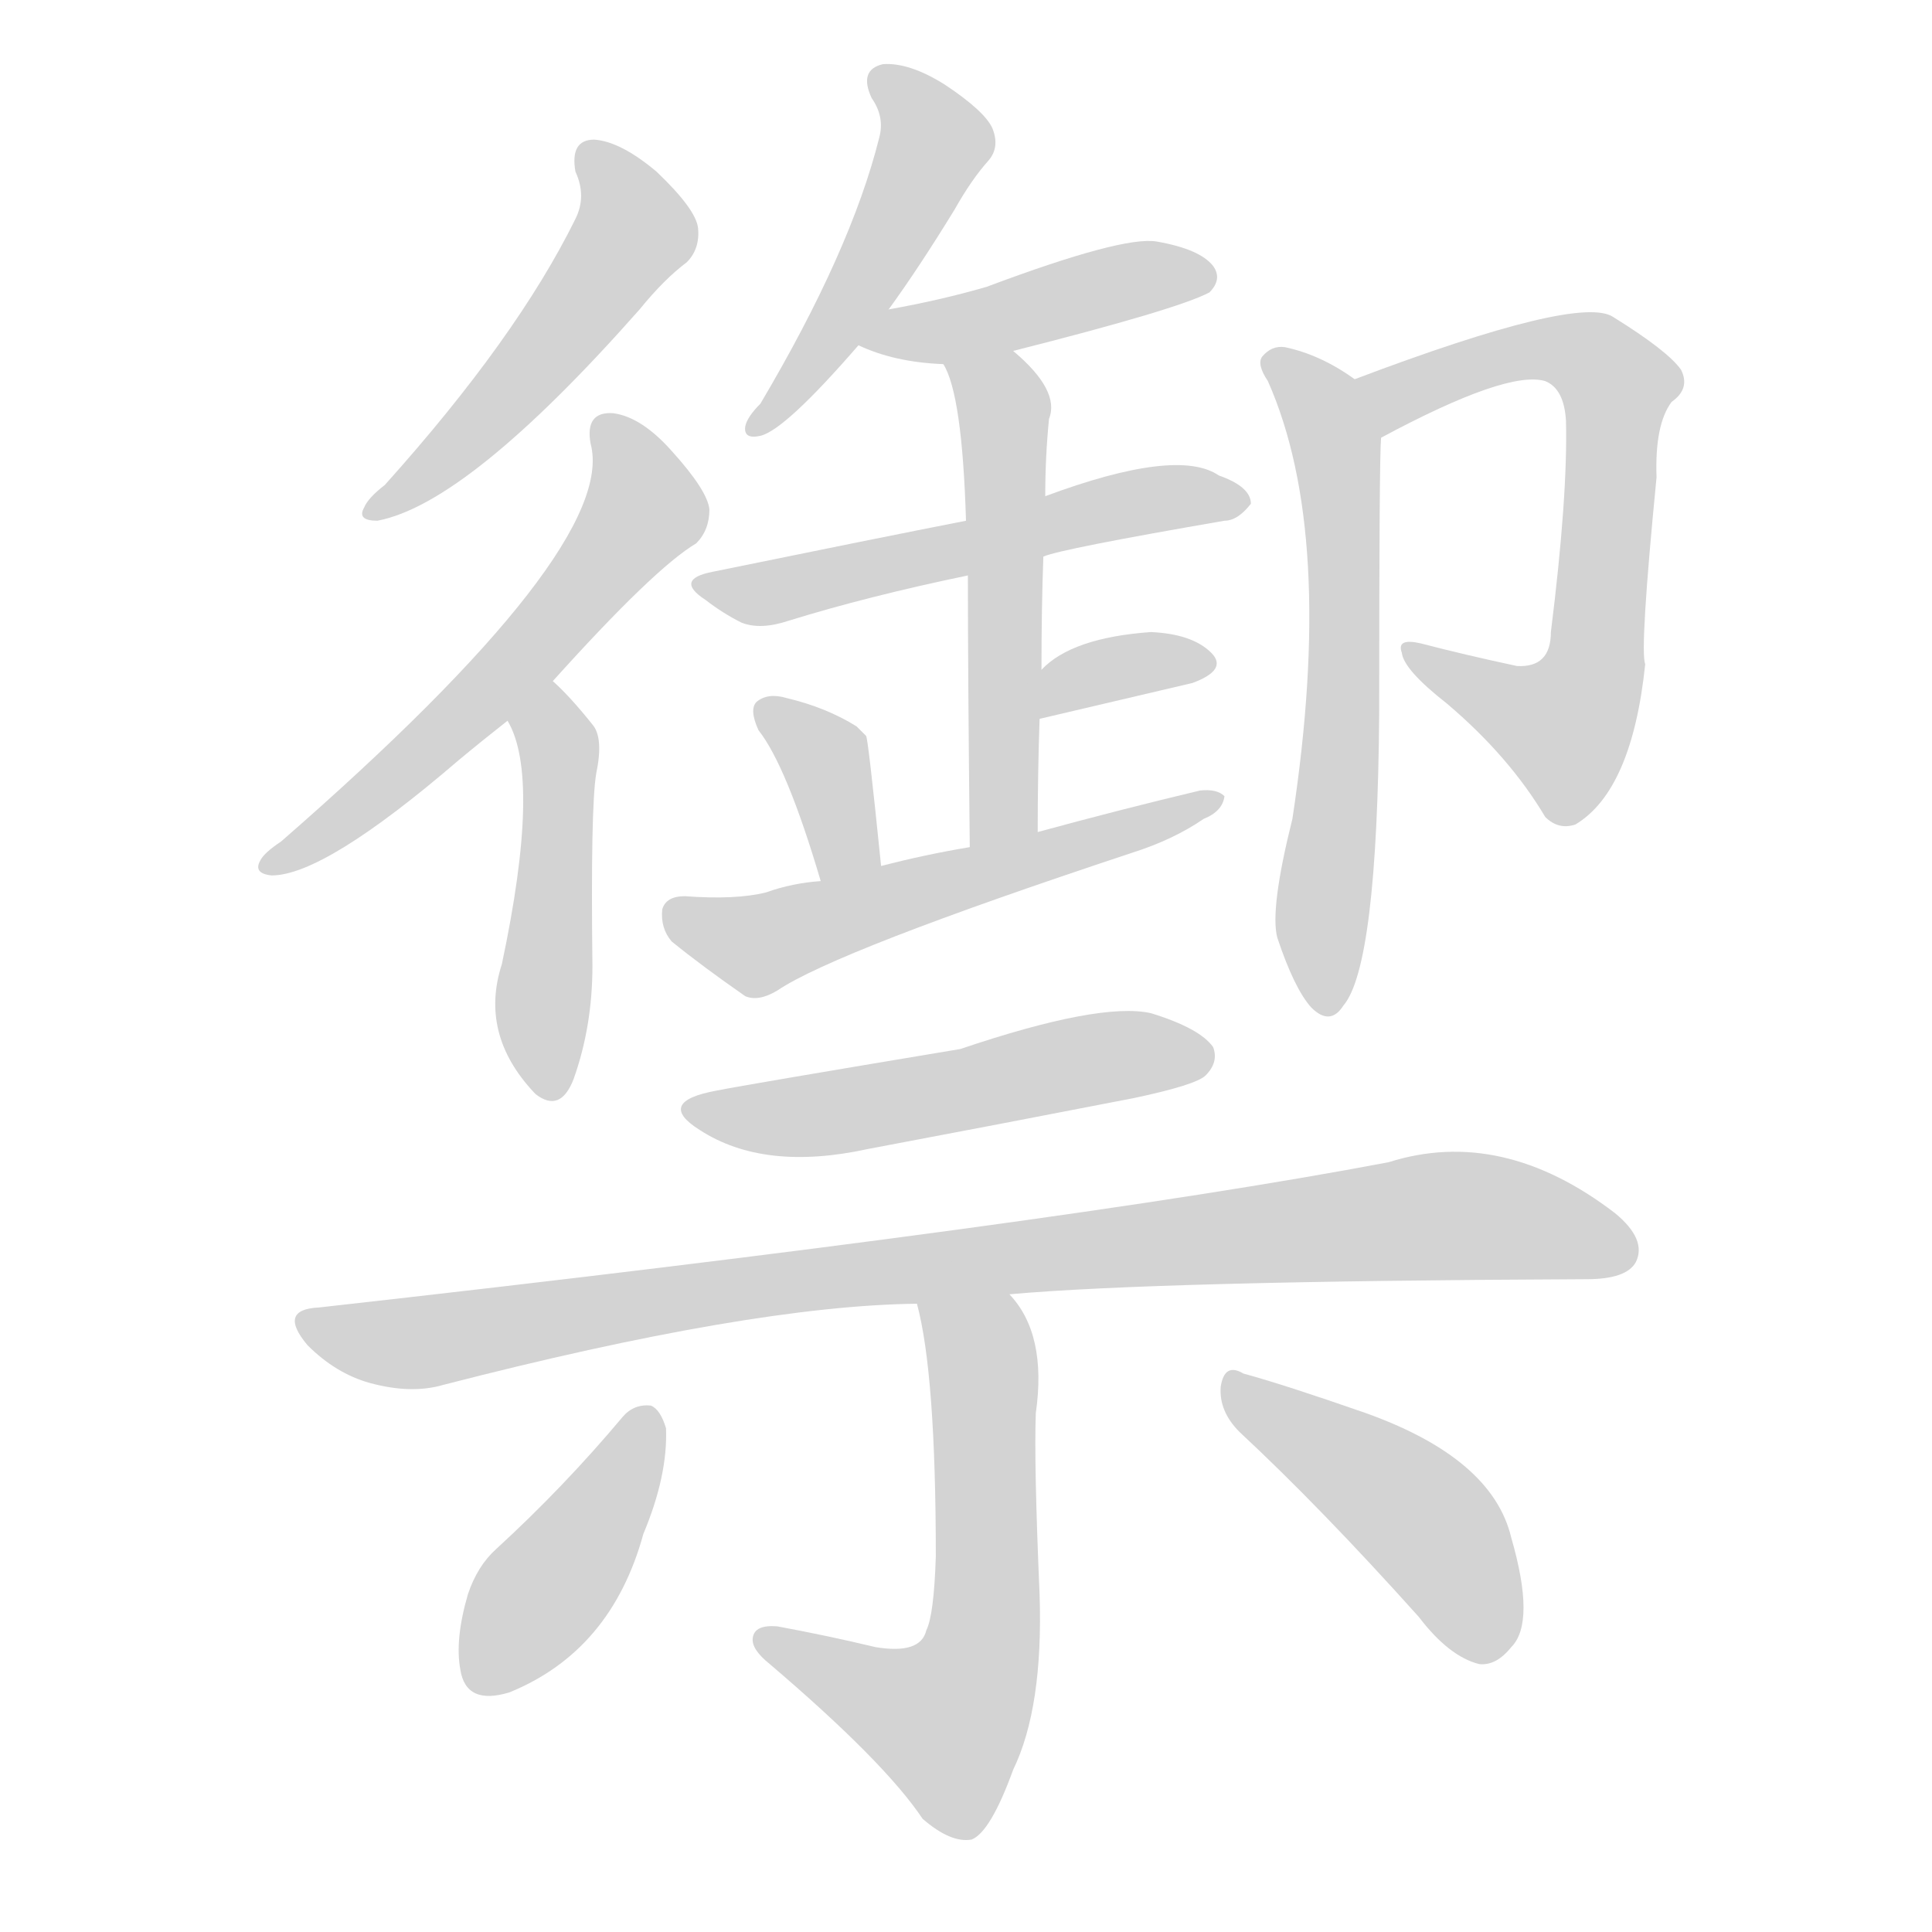 <svg version="1.1" viewBox="0 0 1024 1024" xmlns="http://www.w3.org/2000/svg">
  
  <g transform="scale(1, -1) translate(0, -900)">
    <style type="text/css">
        .origin {display:none;}
        .hide {display:none;}
        .stroke {fill: lightgray;}
    </style>

    <path d="M 305 809 Q 311 796 305 784 Q 274 721 204 643 Q 195 636 193 631 Q 189 624 200 624 Q 248 633 339 736 Q 352 752 364 761 Q 371 768 370 779 Q 369 789 348 809 Q 329 825 315 826 Q 302 826 305 809 Z" fill="lightgray" class="stroke"/>
    <path d="M 293 539 Q 347 599 369 612 Q 376 619 376 630 Q 375 640 356 661 Q 340 679 325 681 Q 310 682 313 665 Q 328 610 149 454 Q 140 448 138 444 Q 134 437 144 436 Q 172 436 243 497 Q 255 507 269 518 L 293 539 Z" fill="lightgray" class="stroke"/>
    <path d="M 269 518 Q 287 488 266 389 Q 254 352 283 321 L 284 320 Q 297 310 304 328 Q 314 356 314 388 Q 313 472 316 490 Q 320 509 314 516 Q 302 531 293 539 C 271 560 256 545 269 518 Z" fill="lightgray" class="stroke"/>
    <path d="M 471 736 Q 487 758 506 789 Q 515 805 524 815 Q 530 822 526 832 Q 522 841 501 855 Q 482 867 468 866 Q 455 863 462 848 Q 469 838 466 827 Q 451 767 403 686 Q 396 679 395 674 Q 394 667 403 669 Q 416 672 455 717 L 471 736 Z" fill="lightgray" class="stroke"/>
    <path d="M 537 714 Q 624 736 641 745 Q 648 752 643 759 Q 636 768 613 772 Q 595 775 523 748 Q 499 741 471 736 C 441 731 429 728 455 717 Q 474 708 500 707 L 537 714 Z" fill="lightgray" class="stroke"/>
    <path d="M 553 605 Q 562 609 649 624 Q 656 624 663 633 Q 663 642 646 648 Q 624 663 554 637 L 512 624 Q 466 615 378 597 Q 357 593 374 582 Q 383 575 393 570 Q 403 566 418 571 Q 460 584 513 595 L 553 605 Z" fill="lightgray" class="stroke"/>
    <path d="M 550 459 Q 550 490 551 519 L 552 545 Q 552 578 553 605 L 554 637 Q 554 658 556 678 Q 562 693 537 714 C 515 734 488 734 500 707 Q 510 691 512 624 L 513 595 Q 513 543 514 451 C 514 421 550 429 550 459 Z" fill="lightgray" class="stroke"/>
    <path d="M 551 519 L 632 538 Q 651 545 642 554 Q 632 564 610 565 Q 568 562 552 545 C 530 524 522 512 551 519 Z" fill="lightgray" class="stroke"/>
    <path d="M 467 441 Q 460 510 459 510 Q 456 513 454 515 Q 438 525 417 530 Q 407 533 401 528 Q 397 524 402 513 Q 417 494 435 433 C 444 404 470 411 467 441 Z" fill="lightgray" class="stroke"/>
    <path d="M 435 433 Q 420 432 406 427 Q 390 423 363 425 Q 353 425 351 418 Q 350 408 356 401 Q 372 388 395 372 Q 402 369 412 375 Q 443 396 600 448 Q 622 455 638 466 Q 648 470 649 478 Q 645 482 636 481 Q 594 471 550 459 L 514 451 Q 490 447 467 441 L 435 433 Z" fill="lightgray" class="stroke"/>
    <path d="M 732 668 Q 799 704 819 698 Q 829 694 830 677 Q 831 637 822 565 Q 822 546 804 547 Q 776 553 753 559 Q 740 562 743 554 Q 744 545 767 527 Q 800 499 819 467 Q 826 460 835 463 Q 865 481 872 548 Q 869 555 878 647 Q 877 675 886 687 Q 896 694 891 704 Q 884 714 855 732 Q 837 744 718 699 C 690 689 705 654 732 668 Z" fill="lightgray" class="stroke"/>
    <path d="M 718 699 Q 700 712 681 716 Q 674 717 669 711 Q 666 707 672 698 Q 708 617 685 466 Q 673 418 677 403 Q 686 376 695 366 Q 705 356 712 367 Q 730 388 731 522 Q 731 658 732 668 C 733 689 733 689 718 699 Z" fill="lightgray" class="stroke"/>
    <path d="M 380 322 Q 347 316 371 301 Q 405 279 460 291 Q 529 304 601 318 Q 634 325 639 330 Q 646 337 643 345 Q 636 355 610 363 Q 583 369 509 344 Q 395 325 380 322 Z" fill="lightgray" class="stroke"/>
    <path d="M 535 214 Q 613 221 841 222 Q 862 222 867 231 Q 873 243 856 257 Q 796 303 736 284 Q 562 251 169 207 Q 147 206 163 187 Q 178 172 196 167 Q 218 161 235 166 Q 398 208 486 209 L 535 214 Z" fill="lightgray" class="stroke"/>
    <path d="M 486 209 Q 496 172 496 75 Q 495 44 491 36 Q 488 23 464 27 Q 439 33 412 38 Q 400 39 399 32 Q 398 26 408 18 Q 469 -34 489 -64 Q 504 -77 515 -75 Q 525 -71 537 -38 Q 553 -5 551 55 Q 548 125 549 151 Q 555 193 535 214 C 517 238 479 238 486 209 Z" fill="lightgray" class="stroke"/>
    <path d="M 330 149 Q 299 112 263 79 Q 253 70 248 55 Q 241 31 244 15 Q 247 -4 270 3 Q 324 25 341 87 Q 354 118 353 143 Q 350 153 345 155 Q 336 156 330 149 Z" fill="lightgray" class="stroke"/>
    <path d="M 657 141 Q 700 101 752 43 Q 768 22 784 18 Q 793 17 801 27 Q 814 40 801 85 Q 791 127 724 151 Q 681 166 659 172 Q 649 178 647 165 Q 646 152 657 141 Z" fill="lightgray" class="stroke"/></g>
</svg>